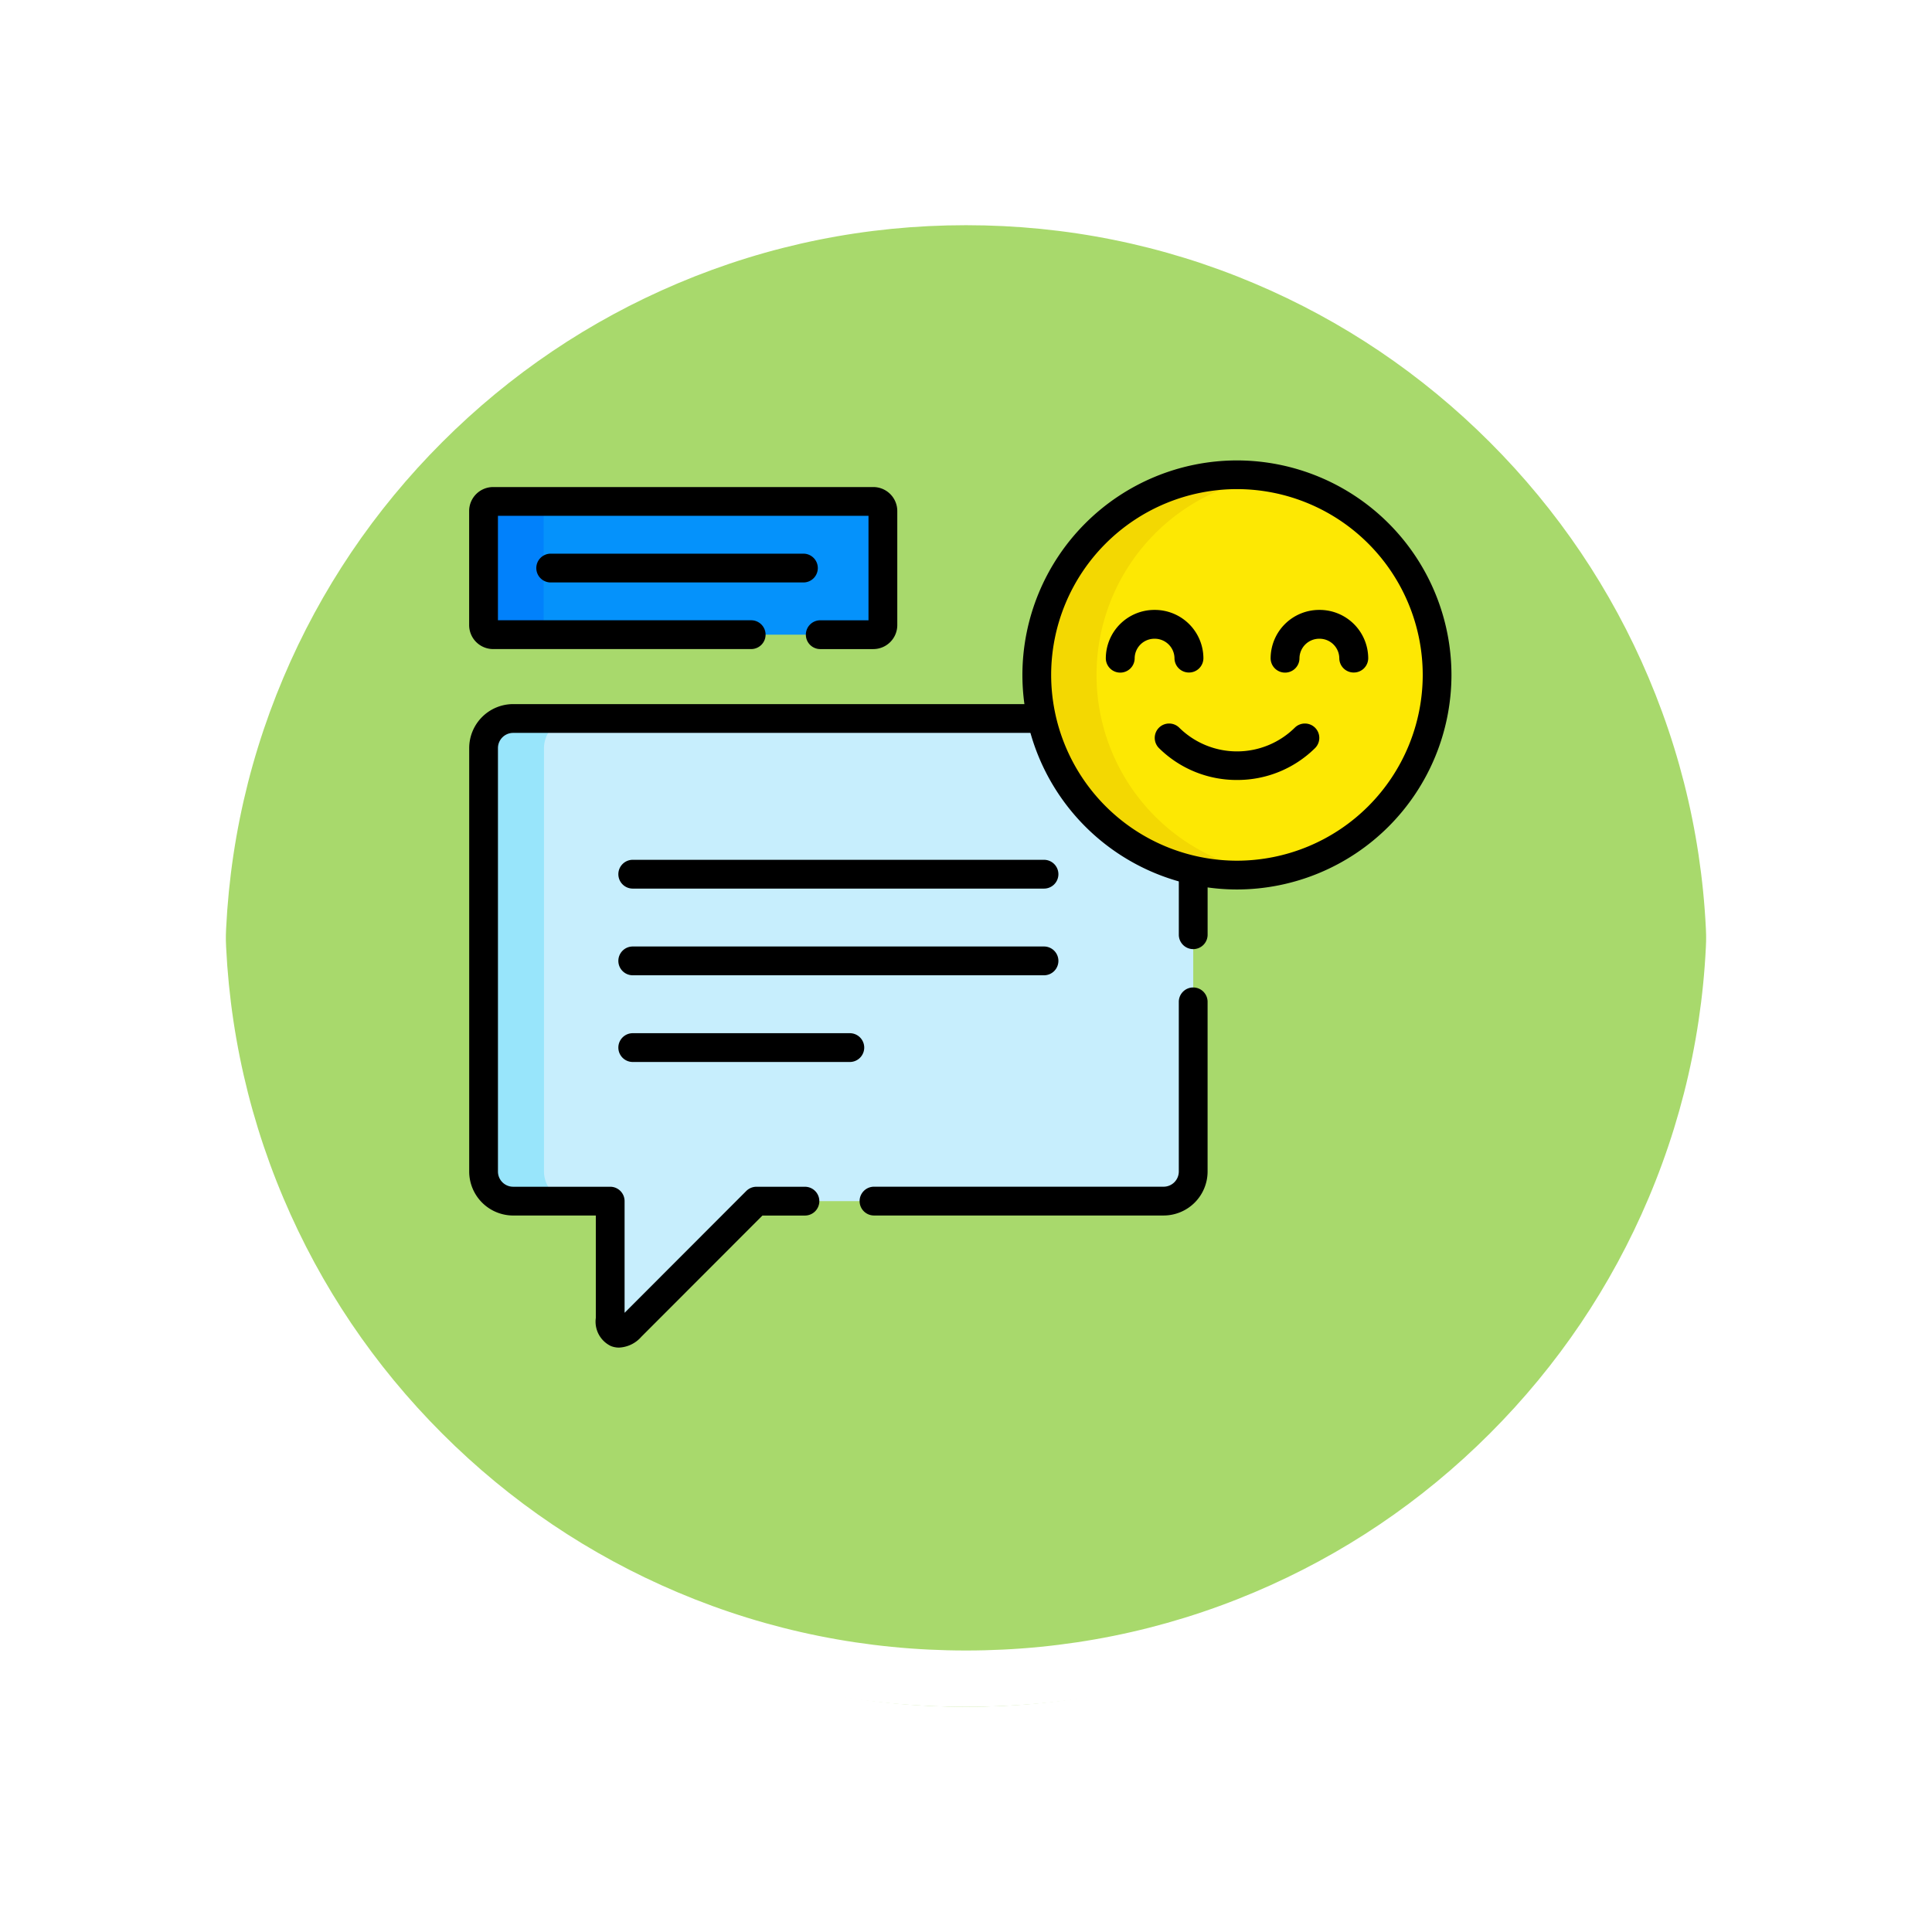 <svg xmlns="http://www.w3.org/2000/svg" xmlns:xlink="http://www.w3.org/1999/xlink" width="102.949" height="102.949" viewBox="0 0 102.949 102.949">
  <defs>
    <filter id="Trazado_874925" x="0" y="0" width="102.949" height="102.949" filterUnits="userSpaceOnUse">
      <feOffset dy="3" input="SourceAlpha"/>
      <feGaussianBlur stdDeviation="3" result="blur"/>
      <feFlood flood-opacity="0.161"/>
      <feComposite operator="in" in2="blur"/>
      <feComposite in="SourceGraphic"/>
    </filter>
    <clipPath id="clip-path">
      <path id="path6249" d="M0-682.665H52.344v52.344H0Z" transform="translate(0 682.665)"/>
    </clipPath>
  </defs>
  <g id="Grupo_1182017" data-name="Grupo 1182017" transform="translate(-959.051 -2094.414)">
    <g id="Grupo_1181790" data-name="Grupo 1181790" transform="translate(159.551 -416.743)">
      <g id="Grupo_1111316" data-name="Grupo 1111316" transform="translate(808.5 2517.157)">
        <g id="Grupo_1109835" data-name="Grupo 1109835" transform="translate(0 0)">
          <g id="Grupo_1107913" data-name="Grupo 1107913" transform="translate(0 0)">
            <g transform="matrix(1, 0, 0, 1, -9, -6)" filter="url(#Trazado_874925)">
              <g id="Trazado_874925-2" data-name="Trazado 874925" transform="translate(9 6)" fill="#9ad354" opacity="0.859">
                <path d="M 42.474 83.449 C 36.942 83.449 31.576 82.366 26.526 80.23 C 21.647 78.166 17.265 75.212 13.501 71.448 C 9.738 67.685 6.783 63.303 4.719 58.424 C 2.583 53.373 1.5 48.007 1.5 42.475 C 1.5 36.942 2.583 31.576 4.719 26.526 C 6.783 21.647 9.738 17.265 13.501 13.501 C 17.265 9.738 21.647 6.783 26.526 4.719 C 31.576 2.583 36.942 1.5 42.474 1.5 C 48.007 1.5 53.373 2.583 58.423 4.719 C 63.302 6.783 67.684 9.738 71.448 13.501 C 75.211 17.265 78.166 21.647 80.23 26.526 C 82.366 31.576 83.449 36.942 83.449 42.474 C 83.449 48.007 82.366 53.373 80.23 58.424 C 78.166 63.303 75.211 67.685 71.448 71.448 C 67.684 75.212 63.302 78.166 58.423 80.23 C 53.373 82.366 48.007 83.449 42.474 83.449 Z" stroke="none"/>
                <path d="M 42.474 3 C 37.144 3 31.975 4.043 27.11 6.101 C 22.41 8.089 18.188 10.936 14.562 14.562 C 10.936 18.188 8.089 22.41 6.101 27.11 C 4.043 31.975 3 37.144 3 42.475 C 3 47.805 4.043 52.975 6.101 57.839 C 8.089 62.539 10.936 66.761 14.562 70.387 C 18.188 74.014 22.41 76.86 27.11 78.848 C 31.975 80.906 37.144 81.949 42.474 81.949 C 47.805 81.949 52.974 80.906 57.839 78.848 C 62.539 76.86 66.761 74.014 70.387 70.387 C 74.013 66.761 76.86 62.539 78.848 57.839 C 80.906 52.975 81.949 47.805 81.949 42.474 C 81.949 37.144 80.906 31.975 78.848 27.11 C 76.86 22.41 74.013 18.188 70.387 14.562 C 66.761 10.936 62.539 8.089 57.839 6.101 C 52.974 4.043 47.805 3 42.474 3 M 42.474 -7.62939453125e-06 C 65.932 -7.62939453125e-06 84.949 19.016 84.949 42.474 L 84.949 42.475 C 84.949 65.933 65.932 84.949 42.474 84.949 C 19.016 84.949 0 65.933 0 42.475 L 0 42.474 C 0 19.016 19.016 -7.62939453125e-06 42.474 -7.62939453125e-06 Z" stroke="none" fill="#fff"/>
              </g>
            </g>
            <g id="Trazado_874923" data-name="Trazado 874923" transform="translate(0 0)" fill="none">
              <path d="M42.474,0A42.474,42.474,0,0,1,84.949,42.474h0A42.474,42.474,0,0,1,0,42.475H0A42.474,42.474,0,0,1,42.474,0Z" stroke="none"/>
              <path d="M 42.474 3 C 37.144 3 31.975 4.043 27.11 6.101 C 22.41 8.089 18.188 10.936 14.562 14.562 C 10.936 18.188 8.089 22.41 6.101 27.11 C 4.043 31.975 3 37.144 3 42.475 C 3 47.805 4.043 52.975 6.101 57.839 C 8.089 62.539 10.936 66.761 14.562 70.387 C 18.188 74.014 22.41 76.86 27.11 78.848 C 31.975 80.906 37.144 81.949 42.474 81.949 C 47.805 81.949 52.974 80.906 57.839 78.848 C 62.539 76.86 66.761 74.014 70.387 70.387 C 74.013 66.761 76.86 62.539 78.848 57.839 C 80.906 52.975 81.949 47.805 81.949 42.474 C 81.949 37.144 80.906 31.975 78.848 27.11 C 76.86 22.41 74.013 18.188 70.387 14.562 C 66.761 10.936 62.539 8.089 57.839 6.101 C 52.974 4.043 47.805 3 42.474 3 M 42.474 -7.62939453125e-06 C 65.932 -7.62939453125e-06 84.949 19.016 84.949 42.474 L 84.949 42.475 C 84.949 65.933 65.932 84.949 42.474 84.949 C 19.016 84.949 0 65.933 0 42.475 L 0 42.474 C 0 19.016 19.016 -7.62939453125e-06 42.474 -7.62939453125e-06 Z" stroke="none" fill="#fff"/>
            </g>
          </g>
        </g>
      </g>
    </g>
    <g id="g6243" transform="translate(984.051 2799.079)">
      <g id="g6245" transform="translate(0 -682.665)">
        <g id="g6247" clip-path="url(#clip-path)">
          <g id="g6253" transform="translate(0.767 16.286)">
            <path id="path6255" d="M-436.387,0H-471.05a1.581,1.581,0,0,0-1.575,1.578V24.139a1.581,1.581,0,0,0,1.575,1.578h5.172v6.226c0,.868.5,1.075,1.114.462l6.679-6.688h21.7a1.581,1.581,0,0,0,1.576-1.578V1.578A1.581,1.581,0,0,0-436.387,0" transform="translate(472.625)" fill="#c7eefd"/>
          </g>
          <g id="g6257" transform="translate(0.767 16.286)">
            <path id="path6259" d="M-38.78-290.685v-22.562a1.581,1.581,0,0,1,1.575-1.578h-3.22A1.581,1.581,0,0,0-42-313.247v22.562a1.581,1.581,0,0,0,1.575,1.578h3.22a1.581,1.581,0,0,1-1.575-1.578" transform="translate(42 314.825)" fill="#98e5fb"/>
          </g>
          <g id="g6261" transform="translate(20.805 30.619)">
            <path id="path6263" d="M6.2-136.316H-9.233a.767.767,0,0,1-.767-.767.767.767,0,0,1,.767-.767H6.2a.811.811,0,0,0,.809-.811V-147.7a.767.767,0,0,1,.767-.767.767.767,0,0,1,.767.767v9.039A2.346,2.346,0,0,1,6.2-136.316Z" transform="translate(10 148.466)"/>
          </g>
          <g id="g6265" transform="translate(0 15.519)">
            <path id="path6267" d="M-495.187-125.979a1.15,1.15,0,0,1-.437-.084,1.439,1.439,0,0,1-.8-1.495v-5.459h-4.405a2.346,2.346,0,0,1-2.342-2.344v-22.562a2.346,2.346,0,0,1,2.342-2.345h34.663a2.346,2.346,0,0,1,2.342,2.345v9.944a.767.767,0,0,1-.767.767.767.767,0,0,1-.767-.767v-9.944a.811.811,0,0,0-.809-.811h-34.663a.811.811,0,0,0-.809.811v22.562a.811.811,0,0,0,.809.811h5.172a.767.767,0,0,1,.767.767v5.951l6.484-6.492a.767.767,0,0,1,.543-.225h2.583a.767.767,0,0,1,.767.767.767.767,0,0,1-.767.767h-2.265L-494-126.554A1.676,1.676,0,0,1-495.187-125.979Z" transform="translate(503.173 160.268)"/>
          </g>
          <g id="g6269" transform="translate(7.95 23.816)">
            <path id="path6271" d="M-273.116-8.466H-295.03a.767.767,0,0,1-.767-.767A.767.767,0,0,1-295.03-10h21.914a.767.767,0,0,1,.767.767A.767.767,0,0,1-273.116-8.466Z" transform="translate(295.797 10)"/>
          </g>
          <g id="g6273" transform="translate(7.95 28.435)">
            <path id="path6275" d="M-273.116-8.466H-295.03a.767.767,0,0,1-.767-.767A.767.767,0,0,1-295.03-10h21.914a.767.767,0,0,1,.767.767A.767.767,0,0,1-273.116-8.466Z" transform="translate(295.797 10)"/>
          </g>
          <g id="g6277" transform="translate(7.95 33.055)">
            <path id="path6279" d="M-148.519-8.466h-11.567a.767.767,0,0,1-.767-.767.767.767,0,0,1,.767-.767h11.567a.767.767,0,0,1,.767.767A.767.767,0,0,1-148.519-8.466Z" transform="translate(160.853 10)"/>
          </g>
          <g id="g6281" transform="translate(30.247 3.301)">
            <path id="path6283" d="M-256.85-128.421a10.665,10.665,0,0,1-10.665,10.665,10.665,10.665,0,0,1-10.665-10.665,10.665,10.665,0,0,1,10.665-10.664,10.664,10.664,0,0,1,10.665,10.664" transform="translate(278.179 139.085)" fill="#fde803"/>
          </g>
          <g id="g6285" transform="translate(30.247 3.301)">
            <path id="path6287" d="M-38.33-128.421a10.667,10.667,0,0,1,9.073-10.546,10.75,10.75,0,0,0-1.591-.118,10.665,10.665,0,0,0-10.665,10.664,10.665,10.665,0,0,0,10.665,10.665,10.748,10.748,0,0,0,1.591-.118,10.667,10.667,0,0,1-9.073-10.547" transform="translate(41.513 139.085)" fill="#f3d802"/>
          </g>
          <g id="g6289" transform="translate(29.481 2.534)">
            <path id="path6291" d="M-276.748-149.085a11.444,11.444,0,0,1,11.431,11.431,11.445,11.445,0,0,1-11.431,11.432,11.445,11.445,0,0,1-11.432-11.432A11.444,11.444,0,0,1-276.748-149.085Zm0,21.329a9.909,9.909,0,0,0,9.9-9.9,9.909,9.909,0,0,0-9.9-9.9,9.909,9.909,0,0,0-9.9,9.9A9.909,9.909,0,0,0-276.748-127.756Z" transform="translate(288.179 149.085)"/>
          </g>
          <g id="g6293" transform="translate(36.529 16.547)">
            <path id="path6295" d="M-99.937-6.985a5.886,5.886,0,0,1-4.156-1.7.767.767,0,0,1,0-1.084.767.767,0,0,1,1.084,0,4.383,4.383,0,0,0,6.152,0,.767.767,0,0,1,1.084,0,.767.767,0,0,1,0,1.084A5.886,5.886,0,0,1-99.937-6.985Z" transform="translate(104.32 10)"/>
          </g>
          <g id="g6297" transform="translate(42.707 10.5)">
            <path id="path6299" d="M-5.574-30.2a.767.767,0,0,1-.767-.767A1.052,1.052,0,0,0-7.4-32a1.052,1.052,0,0,0-1.063,1.038.767.767,0,0,1-.767.767A.767.767,0,0,1-10-30.965a2.587,2.587,0,0,1,2.6-2.571,2.587,2.587,0,0,1,2.6,2.571A.767.767,0,0,1-5.574-30.2Z" transform="translate(10 33.536)"/>
          </g>
          <g id="g6301" transform="translate(33.925 10.5)">
            <path id="path6303" d="M-5.574-30.2a.767.767,0,0,1-.767-.767A1.052,1.052,0,0,0-7.4-32a1.052,1.052,0,0,0-1.063,1.038.767.767,0,0,1-.767.767A.767.767,0,0,1-10-30.965a2.587,2.587,0,0,1,2.6-2.571,2.587,2.587,0,0,1,2.6,2.571A.767.767,0,0,1-5.574-30.2Z" transform="translate(10 33.536)"/>
          </g>
          <g id="g6305" transform="translate(0.767 4.72)">
            <path id="path6307" d="M0-79.343a.513.513,0,0,0,.511.511H20.769a.513.513,0,0,0,.511-.511v-6.078a.513.513,0,0,0-.511-.511H.511A.513.513,0,0,0,0-85.421Z" transform="translate(0 85.932)" fill="#0592fb"/>
          </g>
          <g id="g6309" transform="translate(0.767 4.72)">
            <path id="path6311" d="M-38.6-79.343v-6.078a.513.513,0,0,1,.511-.511H-41.29a.513.513,0,0,0-.511.511v6.078a.513.513,0,0,0,.511.511h3.205a.513.513,0,0,1-.511-.511" transform="translate(41.801 85.932)" fill="#0181fb"/>
          </g>
          <g id="g6313" transform="translate(0 3.954)">
            <path id="path6315" d="M-222.464-93.965h-2.827a.767.767,0,0,1-.767-.767.767.767,0,0,1,.767-.767h2.571v-5.567h-19.746V-95.5h13.495a.767.767,0,0,1,.767.767.767.767,0,0,1-.767.767h-13.75A1.279,1.279,0,0,1-244-95.243v-6.078a1.279,1.279,0,0,1,1.278-1.278h20.258a1.279,1.279,0,0,1,1.278,1.278v6.078A1.279,1.279,0,0,1-222.464-93.965Z" transform="translate(243.999 102.598)"/>
          </g>
          <g id="g6317" transform="translate(3.578 7.503)">
            <path id="path6319" d="M4.237-8.466H-9.233A.767.767,0,0,1-10-9.233.767.767,0,0,1-9.233-10H4.237A.767.767,0,0,1,5-9.233.767.767,0,0,1,4.237-8.466Z" transform="translate(10 10)"/>
          </g>
        </g>
      </g>
    </g>
  </g>
</svg>
